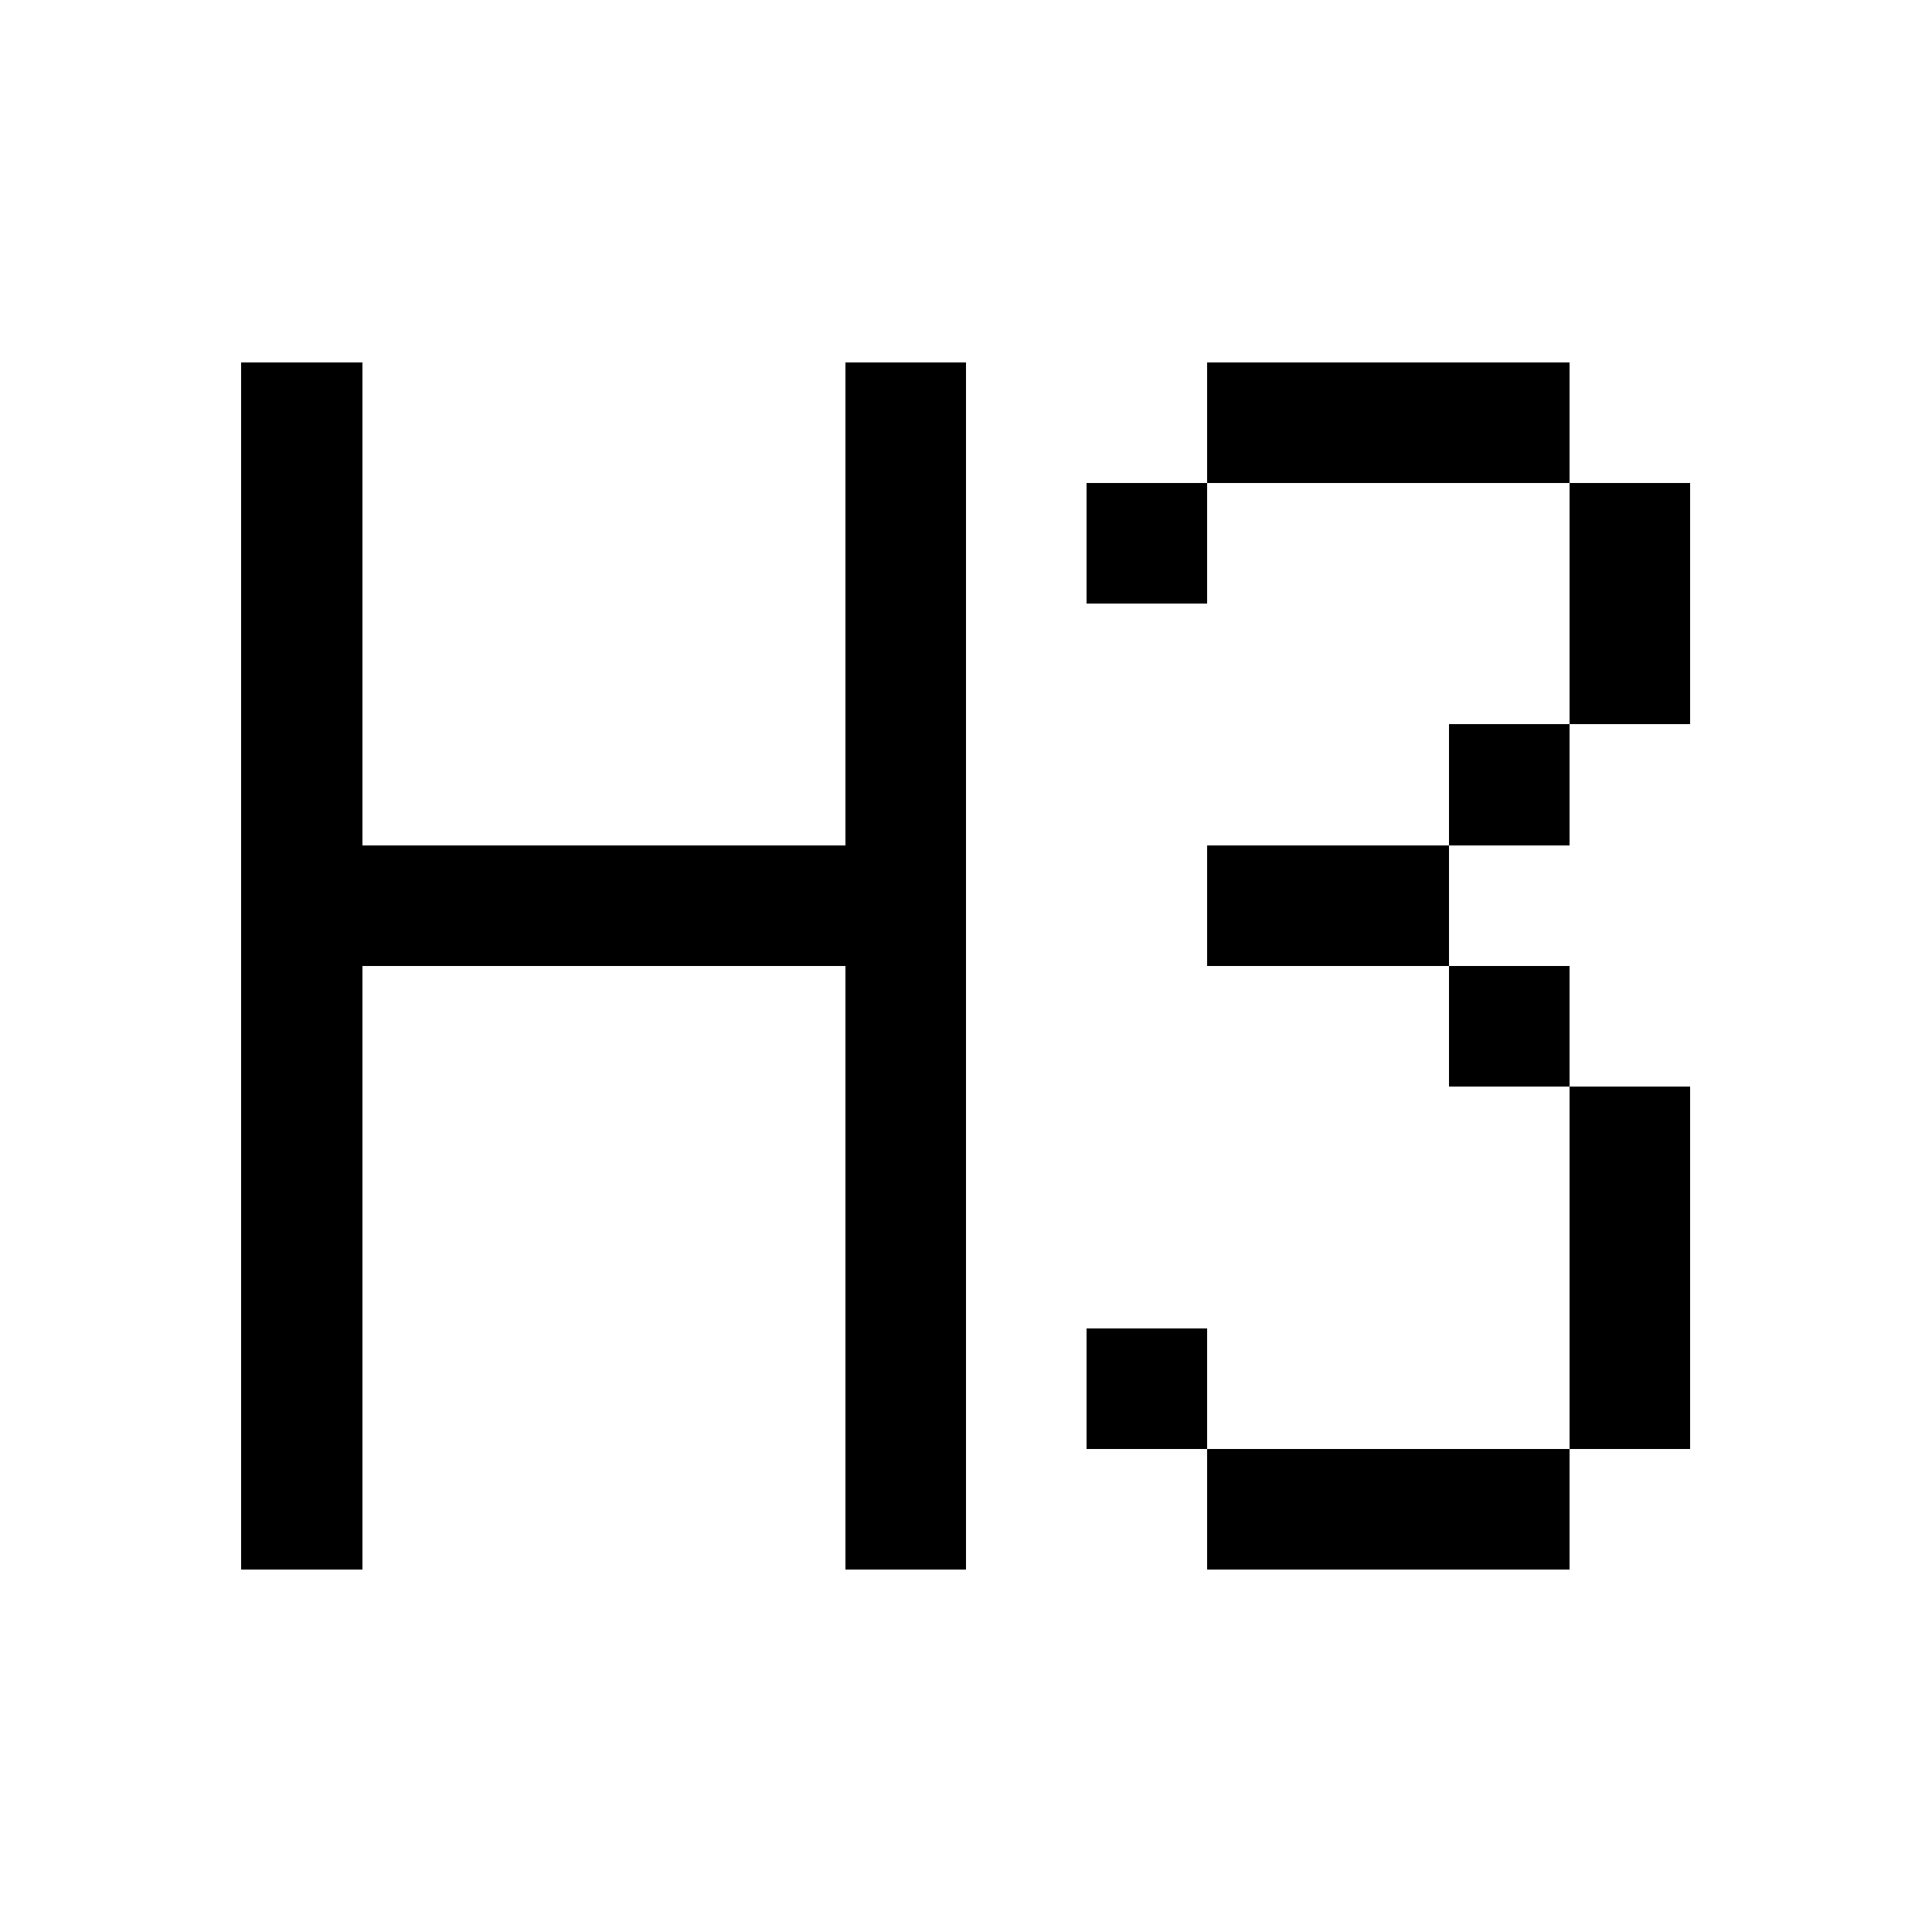 <svg width="16" height="16" xmlns="http://www.w3.org/2000/svg" shape-rendering="crispEdges"><path d="M2 3h1v1H2zM7 3h1v1H7zM10 3h1v1h-1zM11 3h1v1h-1zM12 3h1v1h-1zM2 4h1v1H2zM7 4h1v1H7zM9 4h1v1H9zM13 4h1v1h-1zM2 5h1v1H2zM7 5h1v1H7zM13 5h1v1h-1zM2 6h1v1H2zM7 6h1v1H7zM12 6h1v1h-1zM2 7h1v1H2zM3 7h1v1H3zM4 7h1v1H4zM5 7h1v1H5zM6 7h1v1H6zM7 7h1v1H7zM10 7h1v1h-1zM11 7h1v1h-1zM2 8h1v1H2zM7 8h1v1H7zM12 8h1v1h-1zM2 9h1v1H2zM7 9h1v1H7zM13 9h1v1h-1zM2 10h1v1H2zM7 10h1v1H7zM13 10h1v1h-1zM2 11h1v1H2zM7 11h1v1H7zM9 11h1v1H9zM13 11h1v1h-1zM2 12h1v1H2zM7 12h1v1H7zM10 12h1v1h-1zM11 12h1v1h-1zM12 12h1v1h-1z"/></svg>